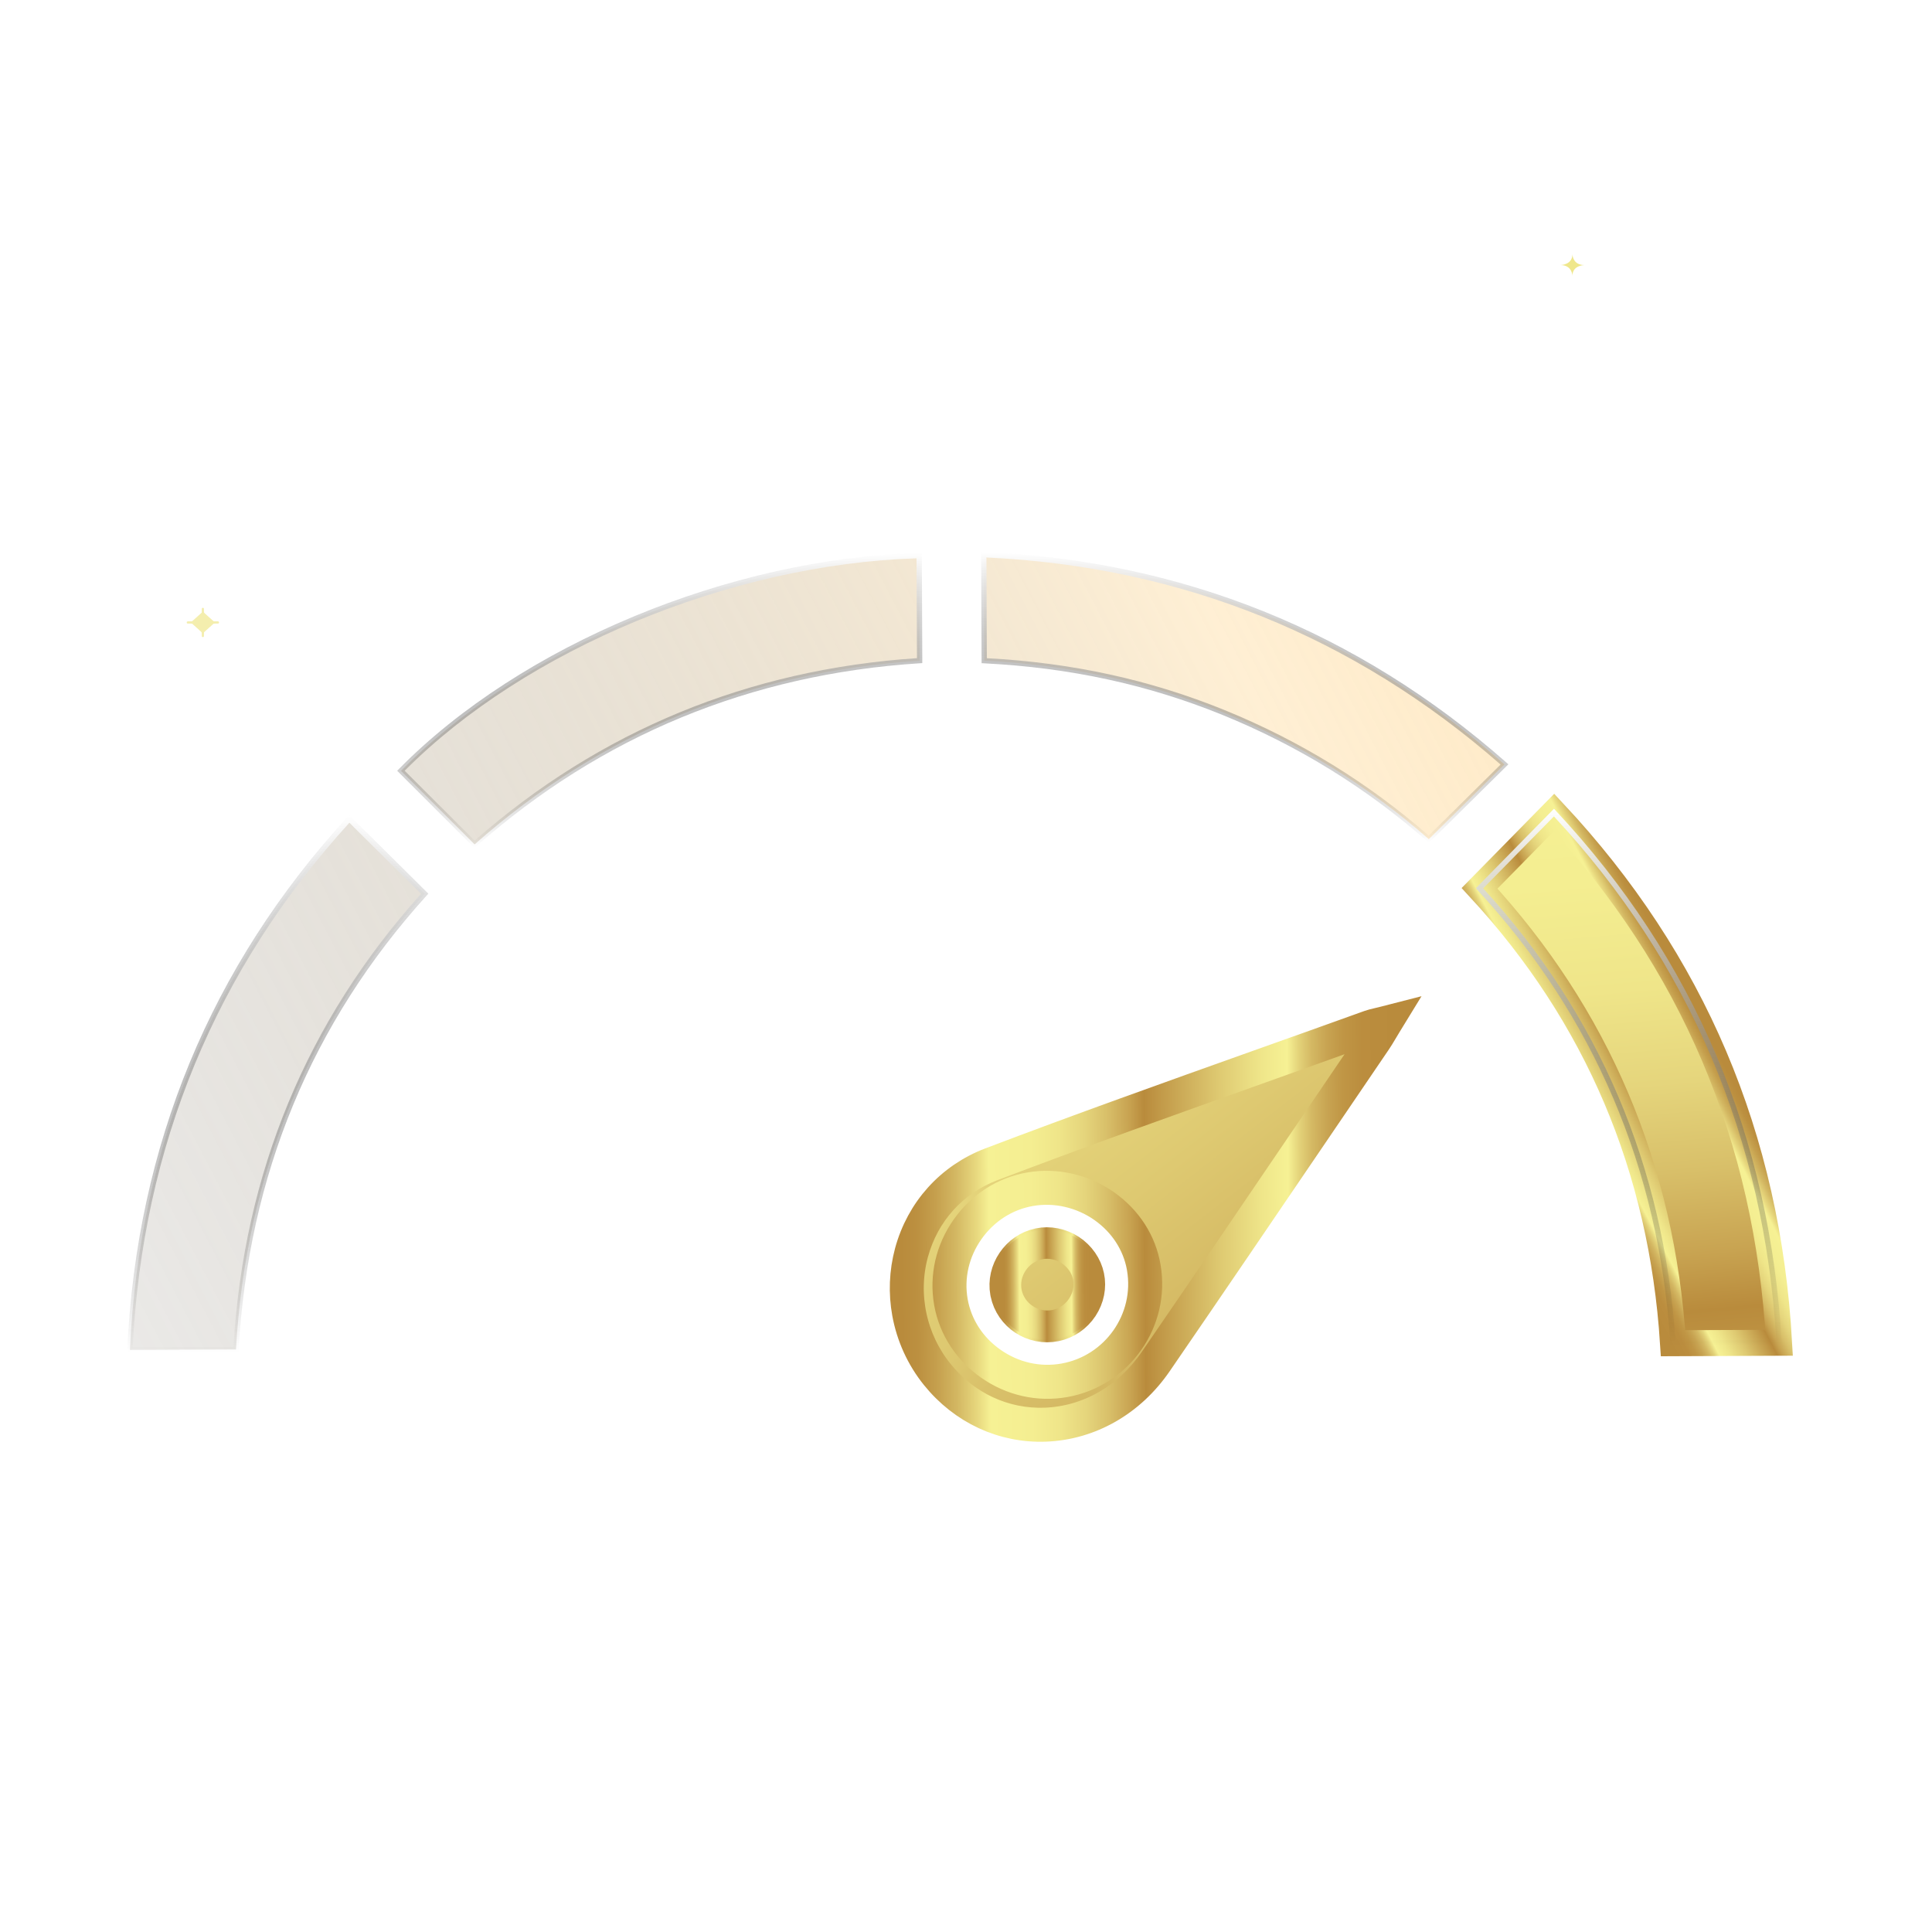 <svg width="76" height="76" viewBox="0 0 76 76" fill="none" xmlns="http://www.w3.org/2000/svg">
<path d="M5.11 53.102C5.488 45.03 8.372 38.074 13.74 32.213C14.743 33.207 15.711 34.168 16.708 35.156C12.16 40.18 9.672 46.175 9.283 53.084C7.894 53.089 6.535 53.095 5.11 53.102Z" fill="url(#paint0_linear_4265_14699)"/>
<path d="M58.202 34.944C59.178 33.951 60.12 32.992 61.129 31.965C66.588 37.804 69.531 44.742 69.985 52.821C68.567 52.828 67.228 52.834 65.813 52.839C65.37 45.96 62.831 39.96 58.202 34.944Z" fill="url(#paint1_linear_4265_14699)" stroke="url(#paint2_linear_4265_14699)" stroke-width="1.023" stroke-miterlimit="10"/>
<path d="M59.182 30.069C58.172 31.067 57.217 32.01 56.206 33.011C53.858 30.945 51.14 29.252 48.138 28.03C45.129 26.805 41.992 26.153 38.717 25.988C38.711 24.597 38.705 23.256 38.699 21.818C46.534 22.157 53.339 24.919 59.182 30.069Z" fill="url(#paint3_linear_4265_14699)"/>
<path d="M18.67 33.216C17.677 32.224 16.725 31.274 15.773 30.323C20.179 25.849 28.133 22.08 36.161 21.859C36.164 22.547 36.166 23.235 36.17 23.924C36.173 24.595 36.176 25.266 36.18 25.991C29.49 26.419 23.663 28.802 18.67 33.216Z" fill="url(#paint4_linear_4265_14699)"/>
<path d="M5 53.209L5.005 53.099C5.382 45.055 8.295 38.005 13.662 32.144L13.735 32.065L16.851 35.154L16.784 35.228C12.26 40.225 9.771 46.235 9.387 53.091L9.381 53.19L5 53.209ZM13.744 32.365C8.48 38.146 5.613 45.086 5.219 52.999L9.185 52.982C9.589 46.151 12.071 40.157 16.564 35.161L13.744 32.365Z" fill="url(#paint5_linear_4265_14699)"/>
<path d="M65.714 52.945L65.707 52.847C65.265 45.987 62.713 39.987 58.123 35.014L58.056 34.941L61.13 31.814L61.203 31.894C66.645 37.715 69.634 44.754 70.086 52.816L70.092 52.926L65.714 52.945ZM58.344 34.946C62.903 39.917 65.448 45.901 65.909 52.735L69.873 52.718C69.404 44.789 66.462 37.858 61.127 32.116L58.344 34.946Z" fill="url(#paint6_linear_4265_14699)"/>
<path d="M56.21 33.154L56.137 33.09C53.762 31.001 51.058 29.331 48.099 28.127C45.153 26.928 42.083 26.263 38.712 26.093L38.614 26.088L38.595 21.711L38.704 21.716C46.489 22.053 53.403 24.837 59.252 29.992L59.336 30.066L56.21 33.154ZM38.821 25.892C42.176 26.07 45.238 26.739 48.177 27.935C51.127 29.136 53.827 30.797 56.201 32.871L59.029 30.076C53.262 25.025 46.458 22.285 38.803 21.931L38.821 25.892Z" fill="url(#paint7_linear_4265_14699)"/>
<path d="M18.662 33.355L15.624 30.32L15.697 30.246C20.499 25.369 28.72 21.956 36.155 21.751L36.262 21.748L36.281 26.085L36.184 26.091C29.53 26.517 23.66 28.939 18.736 33.291L18.662 33.355ZM15.918 30.319L18.671 33.069C23.589 28.748 29.444 26.333 36.071 25.89L36.054 21.963C28.734 22.194 20.671 25.54 15.918 30.319Z" fill="url(#paint8_linear_4265_14699)"/>
<path d="M54.487 40.246C54.293 40.564 54.195 40.739 54.083 40.905C51.212 45.126 48.351 49.355 45.462 53.563C43.332 56.664 39.145 56.894 36.866 54.064C34.624 51.282 35.64 47.078 38.995 45.801C43.934 43.92 48.93 42.189 53.903 40.397C54.033 40.35 54.17 40.326 54.487 40.246ZM41.868 54.299C43.931 53.933 45.345 51.925 44.993 49.864C44.646 47.835 42.6 46.422 40.527 46.781C38.471 47.137 37.046 49.16 37.405 51.216C37.76 53.256 39.802 54.666 41.868 54.299Z" fill="url(#paint9_linear_4265_14699)" stroke="url(#paint10_linear_4265_14699)" stroke-width="1.151" stroke-miterlimit="10"/>
<path d="M35.667 51.657C35.523 50.867 35.552 50.047 35.765 49.255C36.211 47.609 37.376 46.318 38.962 45.714C42.458 44.383 46.043 43.105 49.509 41.869C50.964 41.351 52.419 40.833 53.872 40.309C53.958 40.278 54.045 40.257 54.177 40.226C54.254 40.208 54.346 40.185 54.464 40.156L54.686 40.099L54.566 40.295C54.498 40.409 54.441 40.504 54.391 40.587C54.299 40.74 54.234 40.85 54.16 40.958C53.369 42.121 52.58 43.284 51.79 44.446C49.745 47.455 47.633 50.567 45.538 53.616C44.484 55.151 42.876 56.07 41.125 56.136C39.454 56.199 37.875 55.465 36.793 54.122C36.211 53.399 35.829 52.547 35.667 51.657ZM54.29 40.39C54.266 40.396 54.243 40.401 54.221 40.407C54.094 40.437 54.011 40.457 53.935 40.484C52.483 41.008 51.027 41.526 49.572 42.046C46.107 43.281 42.524 44.558 39.028 45.889C37.499 46.471 36.375 47.716 35.945 49.304C35.505 50.931 35.877 52.688 36.939 54.005C37.983 55.302 39.506 56.01 41.118 55.95C42.81 55.885 44.364 54.997 45.385 53.511C47.479 50.462 49.592 47.35 51.636 44.342C52.426 43.179 53.216 42.016 54.006 40.854C54.077 40.75 54.141 40.642 54.231 40.492C54.25 40.459 54.27 40.426 54.29 40.39ZM37.318 51.259C37.316 51.25 37.315 51.24 37.314 51.231C37.136 50.212 37.375 49.173 37.985 48.306C38.596 47.438 39.493 46.864 40.512 46.688C41.54 46.51 42.628 46.76 43.498 47.374C44.352 47.978 44.922 48.857 45.086 49.848C45.45 51.975 44.014 54.012 41.886 54.39C40.851 54.573 39.799 54.336 38.921 53.72C38.067 53.122 37.498 52.249 37.318 51.259ZM44.895 49.842C44.726 48.916 44.192 48.095 43.389 47.527C42.559 46.941 41.522 46.702 40.544 46.872C39.574 47.039 38.72 47.587 38.138 48.413C37.556 49.239 37.329 50.229 37.498 51.198C37.663 52.146 38.207 52.992 39.027 53.567C39.864 54.154 40.867 54.381 41.852 54.206C43.88 53.846 45.248 51.905 44.901 49.879C44.899 49.867 44.897 49.855 44.895 49.842Z" fill="url(#paint11_linear_4265_14699)"/>
<path d="M41.886 54.39C44.014 54.012 45.45 51.975 45.086 49.848C44.922 48.857 44.352 47.978 43.498 47.374C42.628 46.76 41.54 46.51 40.512 46.688C39.493 46.864 38.596 47.438 37.985 48.306C37.375 49.173 37.136 50.212 37.314 51.231C37.315 51.24 37.316 51.25 37.318 51.259C37.498 52.249 38.067 53.122 38.921 53.72C39.799 54.336 40.851 54.573 41.886 54.39ZM41.886 54.39L41.869 54.297M35.667 51.657C35.523 50.867 35.552 50.047 35.765 49.255C36.211 47.609 37.376 46.318 38.962 45.714C42.458 44.383 46.043 43.105 49.509 41.869C50.964 41.351 52.419 40.833 53.872 40.309C53.958 40.278 54.045 40.257 54.177 40.226C54.254 40.208 54.346 40.185 54.464 40.156L54.686 40.099L54.566 40.295C54.498 40.409 54.441 40.504 54.391 40.587C54.299 40.74 54.234 40.85 54.16 40.958C53.369 42.121 52.58 43.284 51.79 44.446C49.745 47.455 47.633 50.567 45.538 53.616C44.484 55.151 42.876 56.07 41.125 56.136C39.454 56.199 37.875 55.465 36.793 54.122C36.211 53.399 35.829 52.547 35.667 51.657ZM54.29 40.39C54.266 40.396 54.243 40.401 54.221 40.407C54.094 40.437 54.011 40.457 53.935 40.484C52.483 41.008 51.027 41.526 49.572 42.046C46.107 43.281 42.524 44.558 39.028 45.889C37.499 46.471 36.375 47.716 35.945 49.304C35.505 50.931 35.877 52.688 36.939 54.005C37.983 55.302 39.506 56.01 41.118 55.95C42.81 55.885 44.364 54.997 45.385 53.511C47.479 50.462 49.592 47.35 51.636 44.342C52.426 43.178 53.216 42.016 54.006 40.854C54.077 40.75 54.141 40.642 54.231 40.492C54.25 40.459 54.27 40.426 54.29 40.39ZM44.895 49.842C44.726 48.916 44.192 48.095 43.389 47.527C42.559 46.941 41.522 46.702 40.544 46.872C39.574 47.039 38.72 47.587 38.138 48.413C37.556 49.239 37.329 50.229 37.498 51.198C37.663 52.146 38.207 52.992 39.027 53.567C39.864 54.154 40.867 54.381 41.852 54.206C43.88 53.846 45.248 51.905 44.901 49.879C44.899 49.867 44.897 49.855 44.895 49.842Z" stroke="url(#paint12_linear_4265_14699)" stroke-width="1.151" stroke-miterlimit="10"/>
<path d="M39.525 50.845C39.364 49.963 39.967 49.071 40.857 48.886C41.284 48.797 41.748 48.89 42.129 49.14C42.508 49.389 42.777 49.776 42.864 50.201C42.953 50.626 42.864 51.072 42.615 51.452C42.364 51.833 41.969 52.103 41.533 52.192C40.616 52.379 39.719 51.791 39.532 50.882C39.529 50.869 39.527 50.857 39.525 50.845ZM42.688 50.271C42.686 50.26 42.684 50.249 42.681 50.238C42.603 49.861 42.364 49.517 42.026 49.295C41.687 49.072 41.275 48.989 40.895 49.068C40.092 49.235 39.551 50.051 39.715 50.843C39.878 51.638 40.693 52.172 41.495 52.007C41.883 51.928 42.233 51.687 42.457 51.348C42.674 51.021 42.755 50.64 42.688 50.271Z" fill="url(#paint13_linear_4265_14699)" stroke="url(#paint14_linear_4265_14699)" stroke-width="1.151" stroke-miterlimit="10"/>
<path d="M41.516 52.095C40.658 52.27 39.801 51.709 39.626 50.857C39.452 50.009 40.021 49.151 40.879 48.973C41.723 48.797 42.602 49.373 42.776 50.215C42.95 51.057 42.372 51.92 41.516 52.095Z" fill="url(#paint15_linear_4265_14699)" stroke="url(#paint16_linear_4265_14699)" stroke-width="1.151" stroke-miterlimit="10"/>
<g opacity="0.7">
<g filter="url(#filter0_dddddd_4265_14699)">
<path d="M8.454 24.487C7.98 24.487 7.98 24.061 7.98 24.061C7.98 24.487 7.505 24.487 7.505 24.487C7.98 24.487 7.98 24.914 7.98 24.914C7.98 24.487 8.454 24.487 8.454 24.487Z" fill="#EFE78B"/>
</g>
<g filter="url(#filter1_dddddd_4265_14699)">
<path d="M7.98 24.06C7.98 24.06 7.98 24.486 8.455 24.486L7.98 24.06ZM7.98 24.06C7.98 24.486 7.506 24.486 7.506 24.486L7.98 24.06ZM7.98 24.06V23.953V24.06ZM8.455 24.486C8.455 24.486 7.98 24.486 7.98 24.913L8.455 24.486ZM8.455 24.486H8.573H8.455ZM7.98 24.913C7.98 24.913 7.98 24.486 7.506 24.486L7.98 24.913ZM7.98 24.913V25.019V24.913ZM7.506 24.486H7.388H7.506Z" fill="#EFE78B"/>
<path d="M7.98 24.06C7.98 24.06 7.98 24.486 8.455 24.486M7.98 24.06C7.98 24.486 7.506 24.486 7.506 24.486M7.98 24.06V23.953M8.455 24.486C8.455 24.486 7.98 24.486 7.98 24.913M8.455 24.486H8.573M7.506 24.486C7.98 24.486 7.98 24.913 7.98 24.913M7.506 24.486H7.388M7.98 24.913V25.019" stroke="#EFE78B" stroke-width="0.087" stroke-linecap="round" stroke-linejoin="round"/>
</g>
</g>
<g filter="url(#filter2_dddddd_4265_14699)">
<path d="M62.329 10.427C61.855 10.427 61.855 10 61.855 10C61.855 10.427 61.381 10.427 61.381 10.427C61.855 10.427 61.855 10.853 61.855 10.853C61.855 10.427 62.329 10.427 62.329 10.427Z" fill="#EFE78B"/>
</g>
<defs>
<filter id="filter0_dddddd_4265_14699" x="2.979" y="19.534" width="10.002" height="9.907" filterUnits="userSpaceOnUse" color-interpolation-filters="sRGB">
<feFlood flood-opacity="0" result="BackgroundImageFix"/>
<feColorMatrix in="SourceAlpha" type="matrix" values="0 0 0 0 0 0 0 0 0 0 0 0 0 0 0 0 0 0 127 0" result="hardAlpha"/>
<feOffset/>
<feGaussianBlur stdDeviation="0.054"/>
<feColorMatrix type="matrix" values="0 0 0 0 0.871 0 0 0 0 0.769 0 0 0 0 0.247 0 0 0 1 0"/>
<feBlend mode="normal" in2="BackgroundImageFix" result="effect1_dropShadow_4265_14699"/>
<feColorMatrix in="SourceAlpha" type="matrix" values="0 0 0 0 0 0 0 0 0 0 0 0 0 0 0 0 0 0 127 0" result="hardAlpha"/>
<feOffset/>
<feGaussianBlur stdDeviation="0.108"/>
<feColorMatrix type="matrix" values="0 0 0 0 0.871 0 0 0 0 0.769 0 0 0 0 0.247 0 0 0 1 0"/>
<feBlend mode="normal" in2="effect1_dropShadow_4265_14699" result="effect2_dropShadow_4265_14699"/>
<feColorMatrix in="SourceAlpha" type="matrix" values="0 0 0 0 0 0 0 0 0 0 0 0 0 0 0 0 0 0 127 0" result="hardAlpha"/>
<feOffset/>
<feGaussianBlur stdDeviation="0.377"/>
<feColorMatrix type="matrix" values="0 0 0 0 0.871 0 0 0 0 0.769 0 0 0 0 0.247 0 0 0 1 0"/>
<feBlend mode="normal" in2="effect2_dropShadow_4265_14699" result="effect3_dropShadow_4265_14699"/>
<feColorMatrix in="SourceAlpha" type="matrix" values="0 0 0 0 0 0 0 0 0 0 0 0 0 0 0 0 0 0 127 0" result="hardAlpha"/>
<feOffset/>
<feGaussianBlur stdDeviation="0.754"/>
<feColorMatrix type="matrix" values="0 0 0 0 0.871 0 0 0 0 0.769 0 0 0 0 0.247 0 0 0 1 0"/>
<feBlend mode="normal" in2="effect3_dropShadow_4265_14699" result="effect4_dropShadow_4265_14699"/>
<feColorMatrix in="SourceAlpha" type="matrix" values="0 0 0 0 0 0 0 0 0 0 0 0 0 0 0 0 0 0 127 0" result="hardAlpha"/>
<feOffset/>
<feGaussianBlur stdDeviation="1.293"/>
<feColorMatrix type="matrix" values="0 0 0 0 0.871 0 0 0 0 0.769 0 0 0 0 0.247 0 0 0 1 0"/>
<feBlend mode="normal" in2="effect4_dropShadow_4265_14699" result="effect5_dropShadow_4265_14699"/>
<feColorMatrix in="SourceAlpha" type="matrix" values="0 0 0 0 0 0 0 0 0 0 0 0 0 0 0 0 0 0 127 0" result="hardAlpha"/>
<feOffset/>
<feGaussianBlur stdDeviation="2.263"/>
<feColorMatrix type="matrix" values="0 0 0 0 0.871 0 0 0 0 0.769 0 0 0 0 0.247 0 0 0 1 0"/>
<feBlend mode="normal" in2="effect5_dropShadow_4265_14699" result="effect6_dropShadow_4265_14699"/>
<feBlend mode="normal" in="SourceGraphic" in2="effect6_dropShadow_4265_14699" result="shape"/>
</filter>
<filter id="filter1_dddddd_4265_14699" x="1.685" y="18.252" width="12.59" height="12.469" filterUnits="userSpaceOnUse" color-interpolation-filters="sRGB">
<feFlood flood-opacity="0" result="BackgroundImageFix"/>
<feColorMatrix in="SourceAlpha" type="matrix" values="0 0 0 0 0 0 0 0 0 0 0 0 0 0 0 0 0 0 127 0" result="hardAlpha"/>
<feOffset/>
<feGaussianBlur stdDeviation="0.067"/>
<feColorMatrix type="matrix" values="0 0 0 0 0.871 0 0 0 0 0.769 0 0 0 0 0.247 0 0 0 1 0"/>
<feBlend mode="normal" in2="BackgroundImageFix" result="effect1_dropShadow_4265_14699"/>
<feColorMatrix in="SourceAlpha" type="matrix" values="0 0 0 0 0 0 0 0 0 0 0 0 0 0 0 0 0 0 127 0" result="hardAlpha"/>
<feOffset/>
<feGaussianBlur stdDeviation="0.135"/>
<feColorMatrix type="matrix" values="0 0 0 0 0.871 0 0 0 0 0.769 0 0 0 0 0.247 0 0 0 1 0"/>
<feBlend mode="normal" in2="effect1_dropShadow_4265_14699" result="effect2_dropShadow_4265_14699"/>
<feColorMatrix in="SourceAlpha" type="matrix" values="0 0 0 0 0 0 0 0 0 0 0 0 0 0 0 0 0 0 127 0" result="hardAlpha"/>
<feOffset/>
<feGaussianBlur stdDeviation="0.472"/>
<feColorMatrix type="matrix" values="0 0 0 0 0.871 0 0 0 0 0.769 0 0 0 0 0.247 0 0 0 1 0"/>
<feBlend mode="normal" in2="effect2_dropShadow_4265_14699" result="effect3_dropShadow_4265_14699"/>
<feColorMatrix in="SourceAlpha" type="matrix" values="0 0 0 0 0 0 0 0 0 0 0 0 0 0 0 0 0 0 127 0" result="hardAlpha"/>
<feOffset/>
<feGaussianBlur stdDeviation="0.943"/>
<feColorMatrix type="matrix" values="0 0 0 0 0.871 0 0 0 0 0.769 0 0 0 0 0.247 0 0 0 1 0"/>
<feBlend mode="normal" in2="effect3_dropShadow_4265_14699" result="effect4_dropShadow_4265_14699"/>
<feColorMatrix in="SourceAlpha" type="matrix" values="0 0 0 0 0 0 0 0 0 0 0 0 0 0 0 0 0 0 127 0" result="hardAlpha"/>
<feOffset/>
<feGaussianBlur stdDeviation="1.617"/>
<feColorMatrix type="matrix" values="0 0 0 0 0.871 0 0 0 0 0.769 0 0 0 0 0.247 0 0 0 1 0"/>
<feBlend mode="normal" in2="effect4_dropShadow_4265_14699" result="effect5_dropShadow_4265_14699"/>
<feColorMatrix in="SourceAlpha" type="matrix" values="0 0 0 0 0 0 0 0 0 0 0 0 0 0 0 0 0 0 127 0" result="hardAlpha"/>
<feOffset/>
<feGaussianBlur stdDeviation="2.829"/>
<feColorMatrix type="matrix" values="0 0 0 0 0.871 0 0 0 0 0.769 0 0 0 0 0.247 0 0 0 1 0"/>
<feBlend mode="normal" in2="effect5_dropShadow_4265_14699" result="effect6_dropShadow_4265_14699"/>
<feBlend mode="normal" in="SourceGraphic" in2="effect6_dropShadow_4265_14699" result="shape"/>
</filter>
<filter id="filter2_dddddd_4265_14699" x="56.854" y="5.473" width="10.002" height="9.907" filterUnits="userSpaceOnUse" color-interpolation-filters="sRGB">
<feFlood flood-opacity="0" result="BackgroundImageFix"/>
<feColorMatrix in="SourceAlpha" type="matrix" values="0 0 0 0 0 0 0 0 0 0 0 0 0 0 0 0 0 0 127 0" result="hardAlpha"/>
<feOffset/>
<feGaussianBlur stdDeviation="0.054"/>
<feColorMatrix type="matrix" values="0 0 0 0 0.871 0 0 0 0 0.769 0 0 0 0 0.247 0 0 0 1 0"/>
<feBlend mode="normal" in2="BackgroundImageFix" result="effect1_dropShadow_4265_14699"/>
<feColorMatrix in="SourceAlpha" type="matrix" values="0 0 0 0 0 0 0 0 0 0 0 0 0 0 0 0 0 0 127 0" result="hardAlpha"/>
<feOffset/>
<feGaussianBlur stdDeviation="0.108"/>
<feColorMatrix type="matrix" values="0 0 0 0 0.871 0 0 0 0 0.769 0 0 0 0 0.247 0 0 0 1 0"/>
<feBlend mode="normal" in2="effect1_dropShadow_4265_14699" result="effect2_dropShadow_4265_14699"/>
<feColorMatrix in="SourceAlpha" type="matrix" values="0 0 0 0 0 0 0 0 0 0 0 0 0 0 0 0 0 0 127 0" result="hardAlpha"/>
<feOffset/>
<feGaussianBlur stdDeviation="0.377"/>
<feColorMatrix type="matrix" values="0 0 0 0 0.871 0 0 0 0 0.769 0 0 0 0 0.247 0 0 0 1 0"/>
<feBlend mode="normal" in2="effect2_dropShadow_4265_14699" result="effect3_dropShadow_4265_14699"/>
<feColorMatrix in="SourceAlpha" type="matrix" values="0 0 0 0 0 0 0 0 0 0 0 0 0 0 0 0 0 0 127 0" result="hardAlpha"/>
<feOffset/>
<feGaussianBlur stdDeviation="0.754"/>
<feColorMatrix type="matrix" values="0 0 0 0 0.871 0 0 0 0 0.769 0 0 0 0 0.247 0 0 0 1 0"/>
<feBlend mode="normal" in2="effect3_dropShadow_4265_14699" result="effect4_dropShadow_4265_14699"/>
<feColorMatrix in="SourceAlpha" type="matrix" values="0 0 0 0 0 0 0 0 0 0 0 0 0 0 0 0 0 0 127 0" result="hardAlpha"/>
<feOffset/>
<feGaussianBlur stdDeviation="1.293"/>
<feColorMatrix type="matrix" values="0 0 0 0 0.871 0 0 0 0 0.769 0 0 0 0 0.247 0 0 0 1 0"/>
<feBlend mode="normal" in2="effect4_dropShadow_4265_14699" result="effect5_dropShadow_4265_14699"/>
<feColorMatrix in="SourceAlpha" type="matrix" values="0 0 0 0 0 0 0 0 0 0 0 0 0 0 0 0 0 0 127 0" result="hardAlpha"/>
<feOffset/>
<feGaussianBlur stdDeviation="2.263"/>
<feColorMatrix type="matrix" values="0 0 0 0 0.871 0 0 0 0 0.769 0 0 0 0 0.247 0 0 0 1 0"/>
<feBlend mode="normal" in2="effect5_dropShadow_4265_14699" result="effect6_dropShadow_4265_14699"/>
<feBlend mode="normal" in="SourceGraphic" in2="effect6_dropShadow_4265_14699" result="shape"/>
</filter>
<linearGradient id="paint0_linear_4265_14699" x1="108.248" y1="-7.76" x2="-15.587" y2="56.725" gradientUnits="userSpaceOnUse">
<stop stop-color="#FFC059"/>
<stop offset="0.491" stop-color="#FED793" stop-opacity="0.4"/>
<stop offset="1" stop-opacity="0"/>
</linearGradient>
<linearGradient id="paint1_linear_4265_14699" x1="61.641" y1="15.207" x2="68.029" y2="89.598" gradientUnits="userSpaceOnUse">
<stop stop-color="#B98B3C"/>
<stop offset="0.031" stop-color="#BC9040"/>
<stop offset="0.068" stop-color="#C59F4D"/>
<stop offset="0.109" stop-color="#D3B762"/>
<stop offset="0.152" stop-color="#E8D97F"/>
<stop offset="0.177" stop-color="#F6F194"/>
<stop offset="0.261" stop-color="#F4EE91"/>
<stop offset="0.319" stop-color="#EFE589"/>
<stop offset="0.37" stop-color="#E5D57C"/>
<stop offset="0.417" stop-color="#D8BF69"/>
<stop offset="0.461" stop-color="#C8A351"/>
<stop offset="0.491" stop-color="#B98B3C"/>
<stop offset="0.526" stop-color="#C29A49"/>
<stop offset="0.642" stop-color="#DEC971"/>
<stop offset="0.73" stop-color="#EFE68A"/>
<stop offset="0.781" stop-color="#F6F194"/>
<stop offset="0.805" stop-color="#E3D279"/>
<stop offset="0.831" stop-color="#D4B863"/>
<stop offset="0.861" stop-color="#C8A452"/>
<stop offset="0.893" stop-color="#C09645"/>
<stop offset="0.933" stop-color="#BB8D3E"/>
<stop offset="1" stop-color="#B98B3C"/>
</linearGradient>
<linearGradient id="paint2_linear_4265_14699" x1="67.549" y1="41.361" x2="61.373" y2="44.578" gradientUnits="userSpaceOnUse">
<stop stop-color="#B98B3C"/>
<stop offset="0.031" stop-color="#BC9040"/>
<stop offset="0.068" stop-color="#C59F4D"/>
<stop offset="0.109" stop-color="#D3B762"/>
<stop offset="0.152" stop-color="#E8D97F"/>
<stop offset="0.177" stop-color="#F6F194"/>
<stop offset="0.261" stop-color="#F4EE91"/>
<stop offset="0.319" stop-color="#EFE589"/>
<stop offset="0.37" stop-color="#E5D57C"/>
<stop offset="0.417" stop-color="#D8BF69"/>
<stop offset="0.461" stop-color="#C8A351"/>
<stop offset="0.491" stop-color="#B98B3C"/>
<stop offset="0.526" stop-color="#C29A49"/>
<stop offset="0.642" stop-color="#DEC971"/>
<stop offset="0.73" stop-color="#EFE68A"/>
<stop offset="0.781" stop-color="#F6F194"/>
<stop offset="0.805" stop-color="#E3D279"/>
<stop offset="0.831" stop-color="#D4B863"/>
<stop offset="0.861" stop-color="#C8A452"/>
<stop offset="0.893" stop-color="#C09645"/>
<stop offset="0.933" stop-color="#BB8D3E"/>
<stop offset="1" stop-color="#B98B3C"/>
</linearGradient>
<linearGradient id="paint3_linear_4265_14699" x1="109.676" y1="-5.01" x2="-14.158" y2="59.475" gradientUnits="userSpaceOnUse">
<stop stop-color="#FFC059"/>
<stop offset="0.491" stop-color="#FED793" stop-opacity="0.4"/>
<stop offset="1" stop-opacity="0"/>
</linearGradient>
<linearGradient id="paint4_linear_4265_14699" x1="105.125" y1="-13.748" x2="-18.709" y2="50.737" gradientUnits="userSpaceOnUse">
<stop stop-color="#FFC059"/>
<stop offset="0.491" stop-color="#FED793" stop-opacity="0.4"/>
<stop offset="1" stop-opacity="0"/>
</linearGradient>
<linearGradient id="paint5_linear_4265_14699" x1="10.926" y1="32.064" x2="10.926" y2="53.209" gradientUnits="userSpaceOnUse">
<stop stop-color="white"/>
<stop offset="1" stop-opacity="0"/>
</linearGradient>
<linearGradient id="paint6_linear_4265_14699" x1="64.075" y1="31.814" x2="64.075" y2="52.945" gradientUnits="userSpaceOnUse">
<stop stop-color="white"/>
<stop offset="1" stop-opacity="0"/>
</linearGradient>
<linearGradient id="paint7_linear_4265_14699" x1="48.965" y1="21.712" x2="48.965" y2="33.154" gradientUnits="userSpaceOnUse">
<stop stop-color="white"/>
<stop offset="1" stop-opacity="0"/>
</linearGradient>
<linearGradient id="paint8_linear_4265_14699" x1="25.952" y1="21.748" x2="25.952" y2="33.355" gradientUnits="userSpaceOnUse">
<stop stop-color="white"/>
<stop offset="1" stop-opacity="0"/>
</linearGradient>
<linearGradient id="paint9_linear_4265_14699" x1="94.516" y1="110.046" x2="17.72" y2="11.155" gradientUnits="userSpaceOnUse">
<stop stop-color="#B98B3C"/>
<stop offset="0.031" stop-color="#BC9040"/>
<stop offset="0.068" stop-color="#C59F4D"/>
<stop offset="0.109" stop-color="#D3B762"/>
<stop offset="0.152" stop-color="#E8D97F"/>
<stop offset="0.177" stop-color="#F6F194"/>
<stop offset="0.261" stop-color="#F4EE91"/>
<stop offset="0.319" stop-color="#EFE589"/>
<stop offset="0.37" stop-color="#E5D57C"/>
<stop offset="0.417" stop-color="#D8BF69"/>
<stop offset="0.461" stop-color="#C8A351"/>
<stop offset="0.491" stop-color="#B98B3C"/>
<stop offset="0.526" stop-color="#C29A49"/>
<stop offset="0.642" stop-color="#DEC971"/>
<stop offset="0.73" stop-color="#EFE68A"/>
<stop offset="0.781" stop-color="#F6F194"/>
<stop offset="0.805" stop-color="#E3D279"/>
<stop offset="0.831" stop-color="#D4B863"/>
<stop offset="0.861" stop-color="#C8A452"/>
<stop offset="0.893" stop-color="#C09645"/>
<stop offset="0.933" stop-color="#BB8D3E"/>
<stop offset="1" stop-color="#B98B3C"/>
</linearGradient>
<linearGradient id="paint10_linear_4265_14699" x1="35.559" y1="48.21" x2="54.742" y2="48.063" gradientUnits="userSpaceOnUse">
<stop stop-color="#B98B3C"/>
<stop offset="0.031" stop-color="#BC9040"/>
<stop offset="0.068" stop-color="#C59F4D"/>
<stop offset="0.109" stop-color="#D3B762"/>
<stop offset="0.152" stop-color="#E8D97F"/>
<stop offset="0.177" stop-color="#F6F194"/>
<stop offset="0.261" stop-color="#F4EE91"/>
<stop offset="0.319" stop-color="#EFE589"/>
<stop offset="0.37" stop-color="#E5D57C"/>
<stop offset="0.417" stop-color="#D8BF69"/>
<stop offset="0.461" stop-color="#C8A351"/>
<stop offset="0.491" stop-color="#B98B3C"/>
<stop offset="0.526" stop-color="#C29A49"/>
<stop offset="0.642" stop-color="#DEC971"/>
<stop offset="0.73" stop-color="#EFE68A"/>
<stop offset="0.781" stop-color="#F6F194"/>
<stop offset="0.805" stop-color="#E3D279"/>
<stop offset="0.831" stop-color="#D4B863"/>
<stop offset="0.861" stop-color="#C8A452"/>
<stop offset="0.893" stop-color="#C09645"/>
<stop offset="0.933" stop-color="#BB8D3E"/>
<stop offset="1" stop-color="#B98B3C"/>
</linearGradient>
<linearGradient id="paint11_linear_4265_14699" x1="55.878" y1="46.682" x2="35.432" y2="50.407" gradientUnits="userSpaceOnUse">
<stop stop-color="#B98B3C"/>
<stop offset="0.031" stop-color="#BC9040"/>
<stop offset="0.068" stop-color="#C59F4D"/>
<stop offset="0.109" stop-color="#D3B762"/>
<stop offset="0.152" stop-color="#E8D97F"/>
<stop offset="0.177" stop-color="#F6F194"/>
<stop offset="0.261" stop-color="#F4EE91"/>
<stop offset="0.319" stop-color="#EFE589"/>
<stop offset="0.37" stop-color="#E5D57C"/>
<stop offset="0.417" stop-color="#D8BF69"/>
<stop offset="0.461" stop-color="#C8A351"/>
<stop offset="0.491" stop-color="#B98B3C"/>
<stop offset="0.526" stop-color="#C29A49"/>
<stop offset="0.642" stop-color="#DEC971"/>
<stop offset="0.73" stop-color="#EFE68A"/>
<stop offset="0.781" stop-color="#F6F194"/>
<stop offset="0.805" stop-color="#E3D279"/>
<stop offset="0.831" stop-color="#D4B863"/>
<stop offset="0.861" stop-color="#C8A452"/>
<stop offset="0.893" stop-color="#C09645"/>
<stop offset="0.933" stop-color="#BB8D3E"/>
<stop offset="1" stop-color="#B98B3C"/>
</linearGradient>
<linearGradient id="paint12_linear_4265_14699" x1="35.467" y1="48.184" x2="54.943" y2="48.035" gradientUnits="userSpaceOnUse">
<stop stop-color="#B98B3C"/>
<stop offset="0.031" stop-color="#BC9040"/>
<stop offset="0.068" stop-color="#C59F4D"/>
<stop offset="0.109" stop-color="#D3B762"/>
<stop offset="0.152" stop-color="#E8D97F"/>
<stop offset="0.177" stop-color="#F6F194"/>
<stop offset="0.261" stop-color="#F4EE91"/>
<stop offset="0.319" stop-color="#EFE589"/>
<stop offset="0.37" stop-color="#E5D57C"/>
<stop offset="0.417" stop-color="#D8BF69"/>
<stop offset="0.461" stop-color="#C8A351"/>
<stop offset="0.491" stop-color="#B98B3C"/>
<stop offset="0.526" stop-color="#C29A49"/>
<stop offset="0.642" stop-color="#DEC971"/>
<stop offset="0.73" stop-color="#EFE68A"/>
<stop offset="0.781" stop-color="#F6F194"/>
<stop offset="0.805" stop-color="#E3D279"/>
<stop offset="0.831" stop-color="#D4B863"/>
<stop offset="0.861" stop-color="#C8A452"/>
<stop offset="0.893" stop-color="#C09645"/>
<stop offset="0.933" stop-color="#BB8D3E"/>
<stop offset="1" stop-color="#B98B3C"/>
</linearGradient>
<linearGradient id="paint13_linear_4265_14699" x1="42.862" y1="50.223" x2="39.516" y2="50.832" gradientUnits="userSpaceOnUse">
<stop stop-color="#B98B3C"/>
<stop offset="0.031" stop-color="#BC9040"/>
<stop offset="0.068" stop-color="#C59F4D"/>
<stop offset="0.109" stop-color="#D3B762"/>
<stop offset="0.152" stop-color="#E8D97F"/>
<stop offset="0.177" stop-color="#F6F194"/>
<stop offset="0.261" stop-color="#F4EE91"/>
<stop offset="0.319" stop-color="#EFE589"/>
<stop offset="0.37" stop-color="#E5D57C"/>
<stop offset="0.417" stop-color="#D8BF69"/>
<stop offset="0.461" stop-color="#C8A351"/>
<stop offset="0.491" stop-color="#B98B3C"/>
<stop offset="0.526" stop-color="#C29A49"/>
<stop offset="0.642" stop-color="#DEC971"/>
<stop offset="0.73" stop-color="#EFE68A"/>
<stop offset="0.781" stop-color="#F6F194"/>
<stop offset="0.805" stop-color="#E3D279"/>
<stop offset="0.831" stop-color="#D4B863"/>
<stop offset="0.861" stop-color="#C8A452"/>
<stop offset="0.893" stop-color="#C09645"/>
<stop offset="0.933" stop-color="#BB8D3E"/>
<stop offset="1" stop-color="#B98B3C"/>
</linearGradient>
<linearGradient id="paint14_linear_4265_14699" x1="39.407" y1="50.552" x2="42.989" y2="50.525" gradientUnits="userSpaceOnUse">
<stop stop-color="#B98B3C"/>
<stop offset="0.031" stop-color="#BC9040"/>
<stop offset="0.068" stop-color="#C59F4D"/>
<stop offset="0.109" stop-color="#D3B762"/>
<stop offset="0.152" stop-color="#E8D97F"/>
<stop offset="0.177" stop-color="#F6F194"/>
<stop offset="0.261" stop-color="#F4EE91"/>
<stop offset="0.319" stop-color="#EFE589"/>
<stop offset="0.37" stop-color="#E5D57C"/>
<stop offset="0.417" stop-color="#D8BF69"/>
<stop offset="0.461" stop-color="#C8A351"/>
<stop offset="0.491" stop-color="#B98B3C"/>
<stop offset="0.526" stop-color="#C29A49"/>
<stop offset="0.642" stop-color="#DEC971"/>
<stop offset="0.73" stop-color="#EFE68A"/>
<stop offset="0.781" stop-color="#F6F194"/>
<stop offset="0.805" stop-color="#E3D279"/>
<stop offset="0.831" stop-color="#D4B863"/>
<stop offset="0.861" stop-color="#C8A452"/>
<stop offset="0.893" stop-color="#C09645"/>
<stop offset="0.933" stop-color="#BB8D3E"/>
<stop offset="1" stop-color="#B98B3C"/>
</linearGradient>
<linearGradient id="paint15_linear_4265_14699" x1="90.085" y1="113.487" x2="13.287" y2="14.595" gradientUnits="userSpaceOnUse">
<stop stop-color="#B98B3C"/>
<stop offset="0.031" stop-color="#BC9040"/>
<stop offset="0.068" stop-color="#C59F4D"/>
<stop offset="0.109" stop-color="#D3B762"/>
<stop offset="0.152" stop-color="#E8D97F"/>
<stop offset="0.177" stop-color="#F6F194"/>
<stop offset="0.261" stop-color="#F4EE91"/>
<stop offset="0.319" stop-color="#EFE589"/>
<stop offset="0.37" stop-color="#E5D57C"/>
<stop offset="0.417" stop-color="#D8BF69"/>
<stop offset="0.461" stop-color="#C8A351"/>
<stop offset="0.491" stop-color="#B98B3C"/>
<stop offset="0.526" stop-color="#C29A49"/>
<stop offset="0.642" stop-color="#DEC971"/>
<stop offset="0.73" stop-color="#EFE68A"/>
<stop offset="0.781" stop-color="#F6F194"/>
<stop offset="0.805" stop-color="#E3D279"/>
<stop offset="0.831" stop-color="#D4B863"/>
<stop offset="0.861" stop-color="#C8A452"/>
<stop offset="0.893" stop-color="#C09645"/>
<stop offset="0.933" stop-color="#BB8D3E"/>
<stop offset="1" stop-color="#B98B3C"/>
</linearGradient>
<linearGradient id="paint16_linear_4265_14699" x1="39.503" y1="50.546" x2="42.898" y2="50.52" gradientUnits="userSpaceOnUse">
<stop stop-color="#B98B3C"/>
<stop offset="0.031" stop-color="#BC9040"/>
<stop offset="0.068" stop-color="#C59F4D"/>
<stop offset="0.109" stop-color="#D3B762"/>
<stop offset="0.152" stop-color="#E8D97F"/>
<stop offset="0.177" stop-color="#F6F194"/>
<stop offset="0.261" stop-color="#F4EE91"/>
<stop offset="0.319" stop-color="#EFE589"/>
<stop offset="0.37" stop-color="#E5D57C"/>
<stop offset="0.417" stop-color="#D8BF69"/>
<stop offset="0.461" stop-color="#C8A351"/>
<stop offset="0.491" stop-color="#B98B3C"/>
<stop offset="0.526" stop-color="#C29A49"/>
<stop offset="0.642" stop-color="#DEC971"/>
<stop offset="0.73" stop-color="#EFE68A"/>
<stop offset="0.781" stop-color="#F6F194"/>
<stop offset="0.805" stop-color="#E3D279"/>
<stop offset="0.831" stop-color="#D4B863"/>
<stop offset="0.861" stop-color="#C8A452"/>
<stop offset="0.893" stop-color="#C09645"/>
<stop offset="0.933" stop-color="#BB8D3E"/>
<stop offset="1" stop-color="#B98B3C"/>
</linearGradient>
</defs>
</svg>
